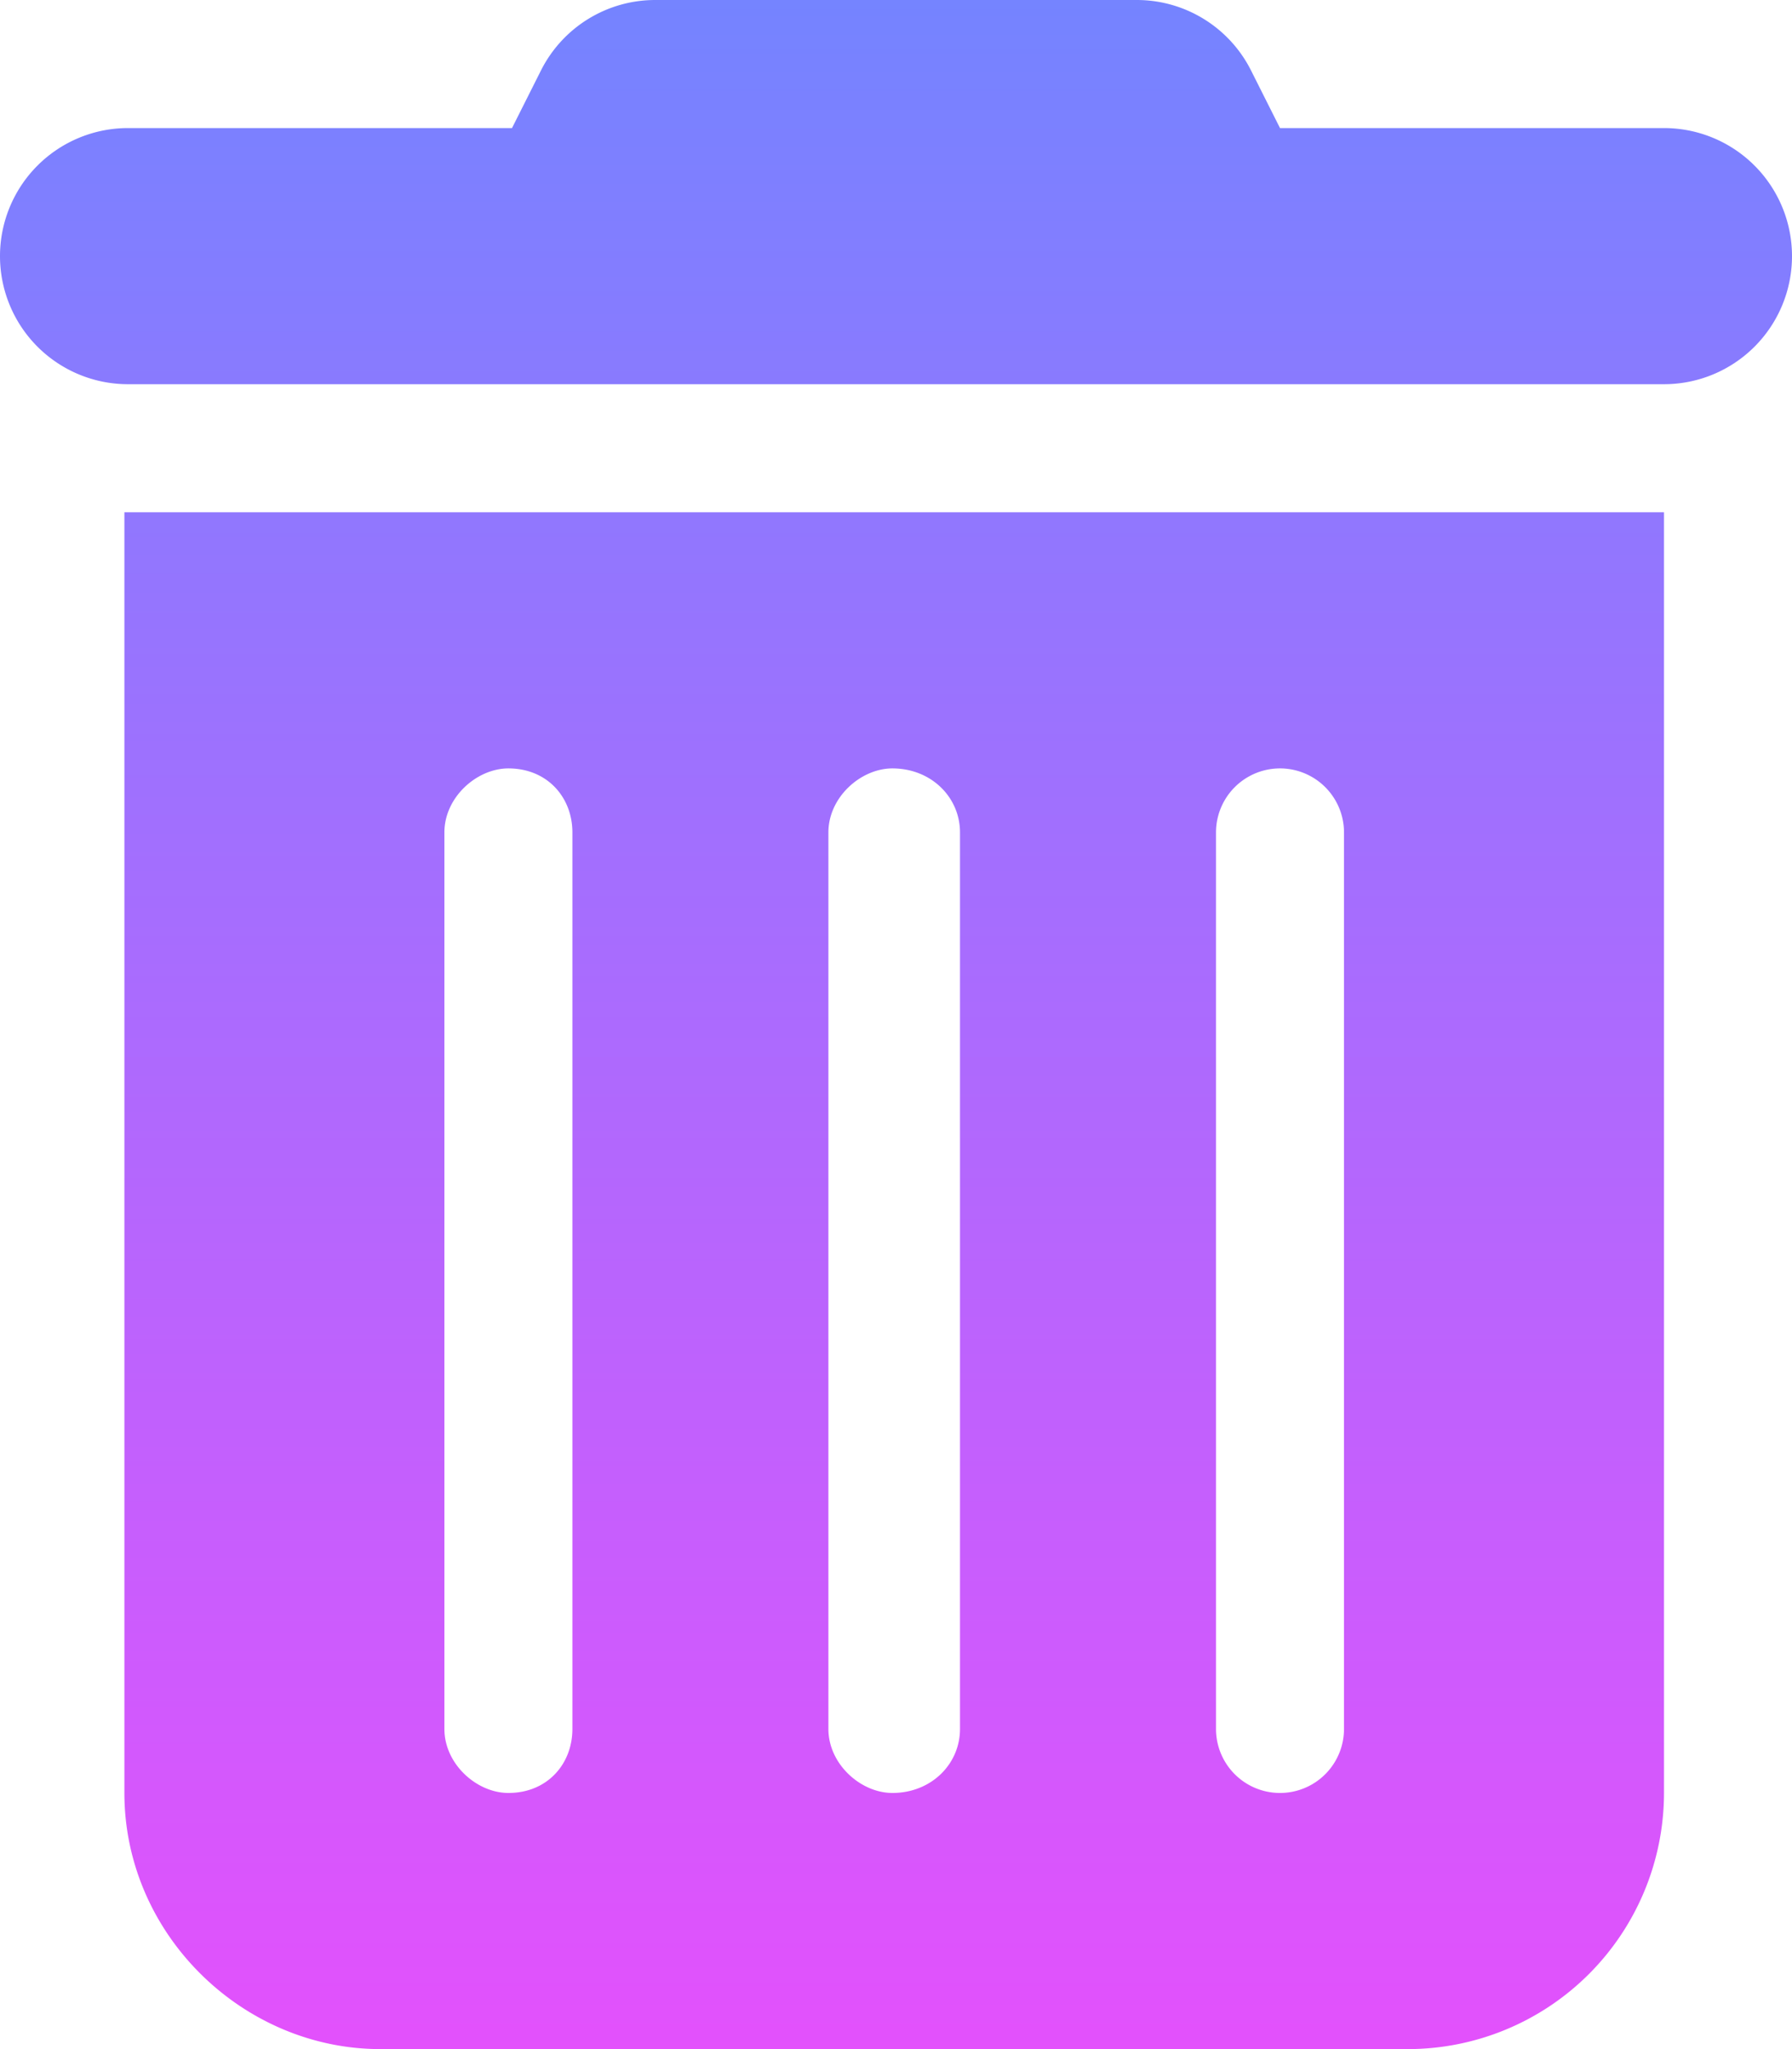 <svg xmlns="http://www.w3.org/2000/svg" xmlns:xlink="http://www.w3.org/1999/xlink" width="448" height="512" viewBox="0 0 448 512">
  <defs>
    <linearGradient id="linear-gradient" x1="0.5" x2="0.5" y2="1" gradientUnits="objectBoundingBox">
      <stop offset="0" stop-color="#7484ff"/>
      <stop offset="1" stop-color="#e74ffc"/>
    </linearGradient>
  </defs>
  <path id="trash-can-solid" d="M135.2,17.69A31.967,31.967,0,0,1,163.8,0H284.2a31.967,31.967,0,0,1,28.6,17.69L320,32h96a32,32,0,0,1,0,64H32a32,32,0,0,1,0-64h96ZM31.1,128H416V448a64.059,64.059,0,0,1-64,64H95.1c-34.45,0-64-28.7-64-64Zm80,80V432c0,8.8,8.1,16,16,16,9.7,0,16-7.2,16-16V208c0-8.8-6.3-16-16-16C119.2,192,111.1,199.2,111.1,208Zm96,0V432c0,8.8,8.1,16,16,16,9.7,0,16.9-7.2,16.9-16V208c0-8.8-7.2-16-16.9-16C215.2,192,207.1,199.2,207.1,208Zm96.9,0V432a16,16,0,0,0,32,0V208a16,16,0,0,0-32,0Z" fill="url(#linear-gradient)"/>
</svg>

